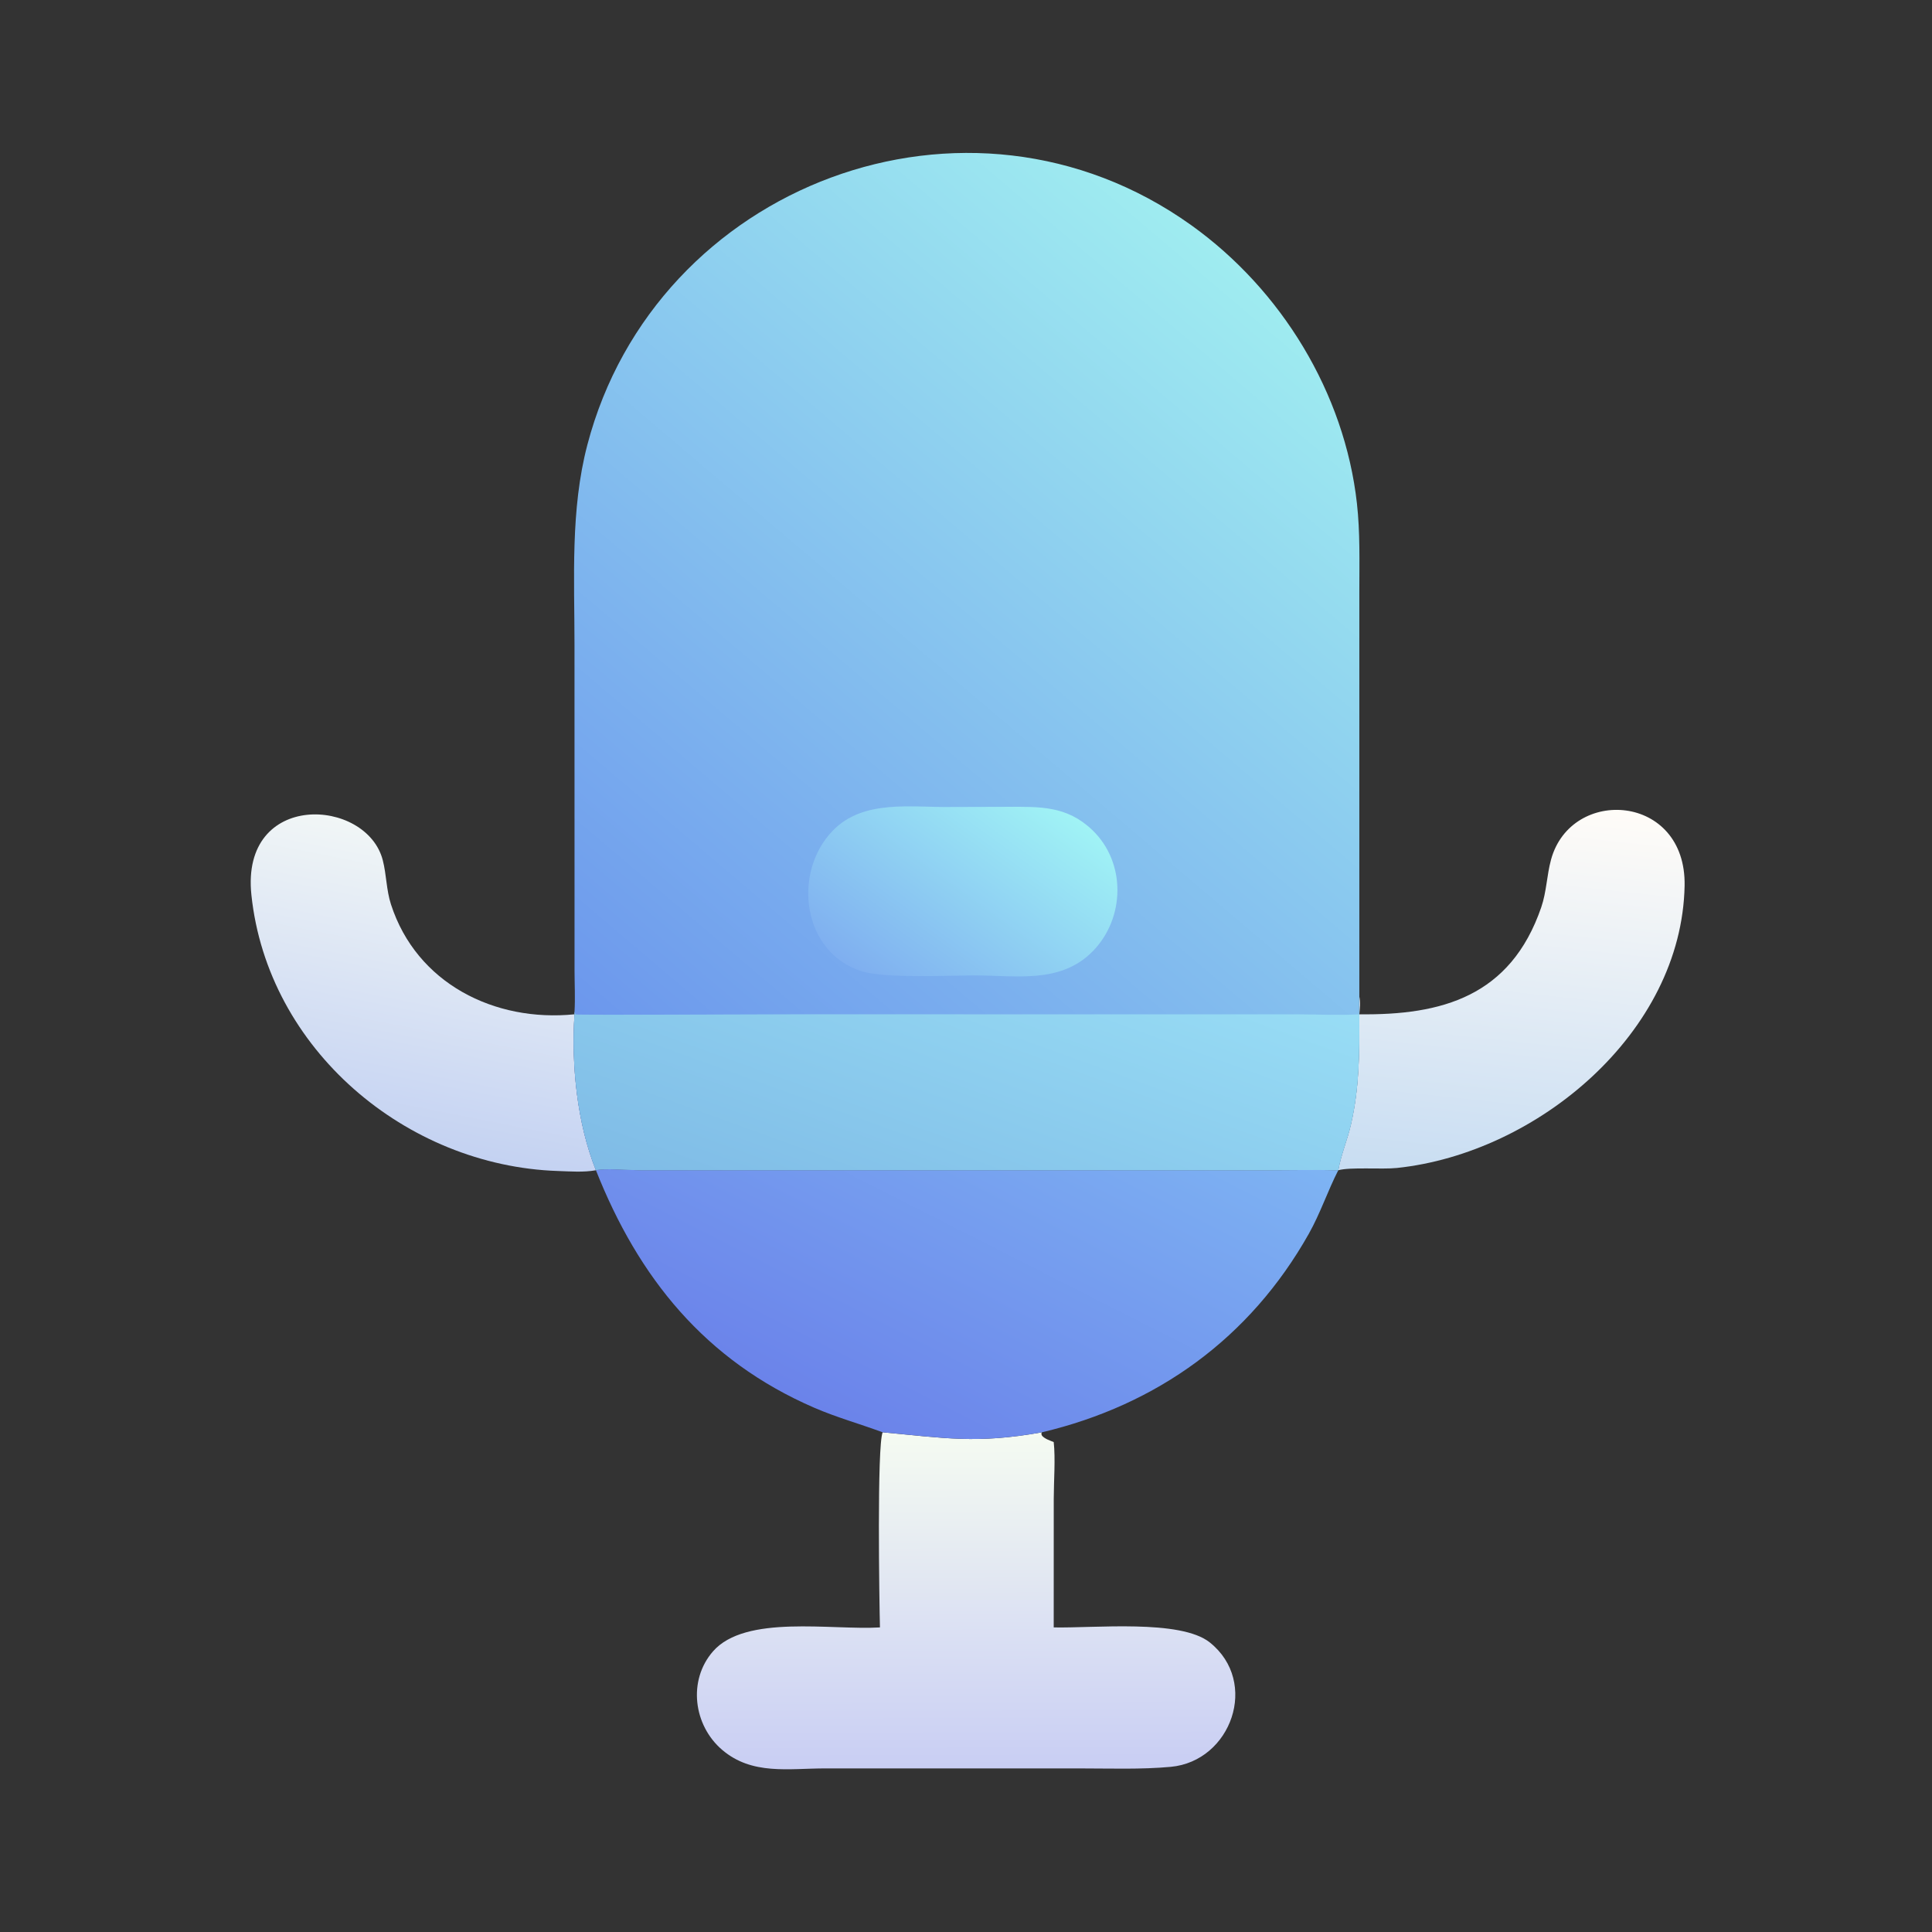 <svg version="1.1" xmlns="http://www.w3.org/2000/svg" style="display: block;" viewBox="0 0 2048 2048" width="512" height="512">
<rect x="0" y="0" width="2048" height="2048" fill="#333333" stroke="none"/>
<defs>
	<linearGradient id="Gradient1" gradientUnits="userSpaceOnUse" x1="421.56" y1="1210.39" x2="484.254" y2="892.92">
		<stop class="stop0" offset="0" stop-opacity="1" stop-color="rgb(196,210,242)"/>
		<stop class="stop1" offset="1" stop-opacity="1" stop-color="rgb(241,246,246)"/>
	</linearGradient>
	<linearGradient id="Gradient2" gradientUnits="userSpaceOnUse" x1="1584.35" y1="1253.87" x2="1628.3" y2="849.596">
		<stop class="stop0" offset="0" stop-opacity="1" stop-color="rgb(200,221,242)"/>
		<stop class="stop1" offset="1" stop-opacity="1" stop-color="rgb(255,252,248)"/>
	</linearGradient>
	<linearGradient id="Gradient3" gradientUnits="userSpaceOnUse" x1="1024.21" y1="1872.14" x2="1023.2" y2="1519.76">
		<stop class="stop0" offset="0" stop-opacity="1" stop-color="rgb(201,206,243)"/>
		<stop class="stop1" offset="1" stop-opacity="1" stop-color="rgb(245,251,242)"/>
	</linearGradient>
	<linearGradient id="Gradient4" gradientUnits="userSpaceOnUse" x1="892.717" y1="1505.25" x2="1106.41" y2="1084.7">
		<stop class="stop0" offset="0" stop-opacity="1" stop-color="rgb(107,131,234)"/>
		<stop class="stop1" offset="1" stop-opacity="1" stop-color="rgb(126,180,243)"/>
	</linearGradient>
	<linearGradient id="Gradient5" gradientUnits="userSpaceOnUse" x1="691.881" y1="1141.66" x2="1375.6" y2="336.252">
		<stop class="stop0" offset="0" stop-opacity="1" stop-color="rgb(108,151,237)"/>
		<stop class="stop1" offset="1" stop-opacity="1" stop-color="rgb(159,236,240)"/>
	</linearGradient>
	<linearGradient id="Gradient6" gradientUnits="userSpaceOnUse" x1="941.63" y1="1052.45" x2="1097.53" y2="836.939">
		<stop class="stop0" offset="0" stop-opacity="1" stop-color="rgb(127,175,240)"/>
		<stop class="stop1" offset="1" stop-opacity="1" stop-color="rgb(160,243,245)"/>
	</linearGradient>
	<linearGradient id="Gradient7" gradientUnits="userSpaceOnUse" x1="942.889" y1="1350.41" x2="1087.67" y2="949.971">
		<stop class="stop0" offset="0" stop-opacity="1" stop-color="rgb(127,187,230)"/>
		<stop class="stop1" offset="1" stop-opacity="1" stop-color="rgb(152,221,245)"/>
	</linearGradient>
</defs>
<path transform="translate(0,0)" fill="url(#Gradient1)" d="M 631.712 1240.52 C 618.505 1242.89 604.751 1241.75 591.419 1241.31 C 430.344 1235.95 283.727 1112.2 266.497 948.688 C 254.81 837.788 388.783 845.337 405.794 911.985 C 409.724 927.384 409.501 943.379 414.446 958.671 C 441.543 1042.47 524.243 1083.76 609.01 1075.2 C 605.572 1128.74 611.643 1190.46 631.712 1240.52 z"/>
<path transform="translate(0,0)" fill="url(#Gradient2)" d="M 1440.94 1075.2 C 1528.27 1076.25 1601.26 1056.37 1633.77 961.812 C 1639.43 945.342 1639.63 927.864 1644.18 911.193 C 1665.47 833.271 1787.67 841.145 1785.75 938.98 C 1782.71 1094.57 1629.68 1222.45 1480.76 1238.1 C 1464.89 1239.77 1431.27 1236.95 1418.62 1240.52 C 1421.49 1223.83 1428.4 1208.07 1432.14 1191.54 C 1441.18 1151.65 1441 1115.78 1440.94 1075.2 C 1440.83 1068.95 1440.91 1062.7 1440.94 1056.45 C 1442.29 1062.46 1441.54 1069.11 1440.94 1075.2 z"/>
<path transform="translate(0,0)" fill="url(#Gradient3)" d="M 935.64 1518.3 C 1000.63 1524.26 1035.14 1530.76 1104.51 1518.3 L 1103.81 1519.84 L 1104.64 1522.03 C 1107.97 1525.46 1112.63 1526.86 1116.98 1528.64 C 1118.92 1546.07 1117.04 1570.38 1117.02 1588.46 L 1116.98 1725.13 C 1159.64 1726.06 1251.32 1716.25 1282.4 1741.02 C 1335.15 1783.07 1305.2 1867.03 1240.99 1872.93 C 1209.26 1875.84 1176.83 1874.59 1144.98 1874.6 L 875.059 1874.59 C 835.807 1874.57 797.28 1882.01 765.538 1854.94 C 735.102 1828.99 728.901 1781.36 755.796 1750.53 C 790.158 1711.15 881.401 1728.25 932.778 1725.13 C 932.097 1697.9 929.54 1533.04 935.64 1518.3 z"/>
<path transform="translate(0,0)" fill="url(#Gradient4)" d="M 631.712 1240.52 C 638.659 1238.15 668.604 1240.48 678.422 1240.5 L 1347.16 1240.48 C 1370.94 1240.45 1394.86 1239.88 1418.62 1240.52 C 1407.31 1262.66 1399.64 1286.12 1387.36 1307.92 C 1325.09 1418.45 1226.61 1489.42 1104.51 1518.3 C 1035.14 1530.76 1000.63 1524.26 935.64 1518.3 C 911.435 1509.34 886.768 1502.5 863.016 1492.21 C 747.31 1442.06 676.678 1354.21 631.712 1240.52 z"/>
<path transform="translate(0,0)" fill="url(#Gradient5)" d="M 609.01 1072.34 C 609.86 1058.23 609.061 1043.63 609.037 1029.47 L 608.99 683.483 C 608.985 613.01 604.573 540.499 622.589 471.672 C 694.803 195.787 1025.86 69.381 1262.65 238.623 C 1358.26 306.964 1425.3 416.471 1438.39 533.525 C 1441.84 564.374 1440.97 595.613 1440.95 626.599 L 1440.94 1056.45 C 1440.91 1062.7 1440.83 1068.95 1440.94 1075.2 C 1441 1115.78 1441.18 1151.65 1432.14 1191.54 C 1428.4 1208.07 1421.49 1223.83 1418.62 1240.52 L 1418.62 1240.52 C 1394.86 1239.88 1370.94 1240.45 1347.16 1240.48 L 678.422 1240.5 C 668.604 1240.48 638.659 1238.15 631.712 1240.52 L 631.712 1240.52 C 611.643 1190.46 605.572 1128.74 609.01 1075.2 L 609.01 1072.34 z"/>
<path transform="translate(0,0)" fill="url(#Gradient6)" d="M 1009.38 855.427 L 1067.52 855.263 C 1102.27 855.171 1130.85 854.054 1157.77 879.777 C 1193.93 914.324 1192.8 973.461 1158.16 1008.58 C 1124.03 1043.18 1076.78 1033.92 1032.75 1033.98 C 1005.3 1034.03 938.021 1037.26 913.617 1029.62 C 850.227 1009.79 839.791 925.012 882.648 880.664 C 915.464 846.705 966.683 856.237 1009.38 855.427 z"/>
<path transform="translate(0,0)" fill="url(#Gradient7)" d="M 609.01 1072.34 L 610.024 1075.35 C 612.218 1076.15 824.469 1075.18 843.675 1075.18 L 1376.24 1075.24 C 1397.58 1075.27 1419.66 1076.51 1440.94 1075.2 C 1441 1115.78 1441.18 1151.65 1432.14 1191.54 C 1428.4 1208.07 1421.49 1223.83 1418.62 1240.52 L 1418.62 1240.52 C 1394.86 1239.88 1370.94 1240.45 1347.16 1240.48 L 678.422 1240.5 C 668.604 1240.48 638.659 1238.15 631.712 1240.52 L 631.712 1240.52 C 611.643 1190.46 605.572 1128.74 609.01 1075.2 L 609.01 1072.34 z"/>
</svg>